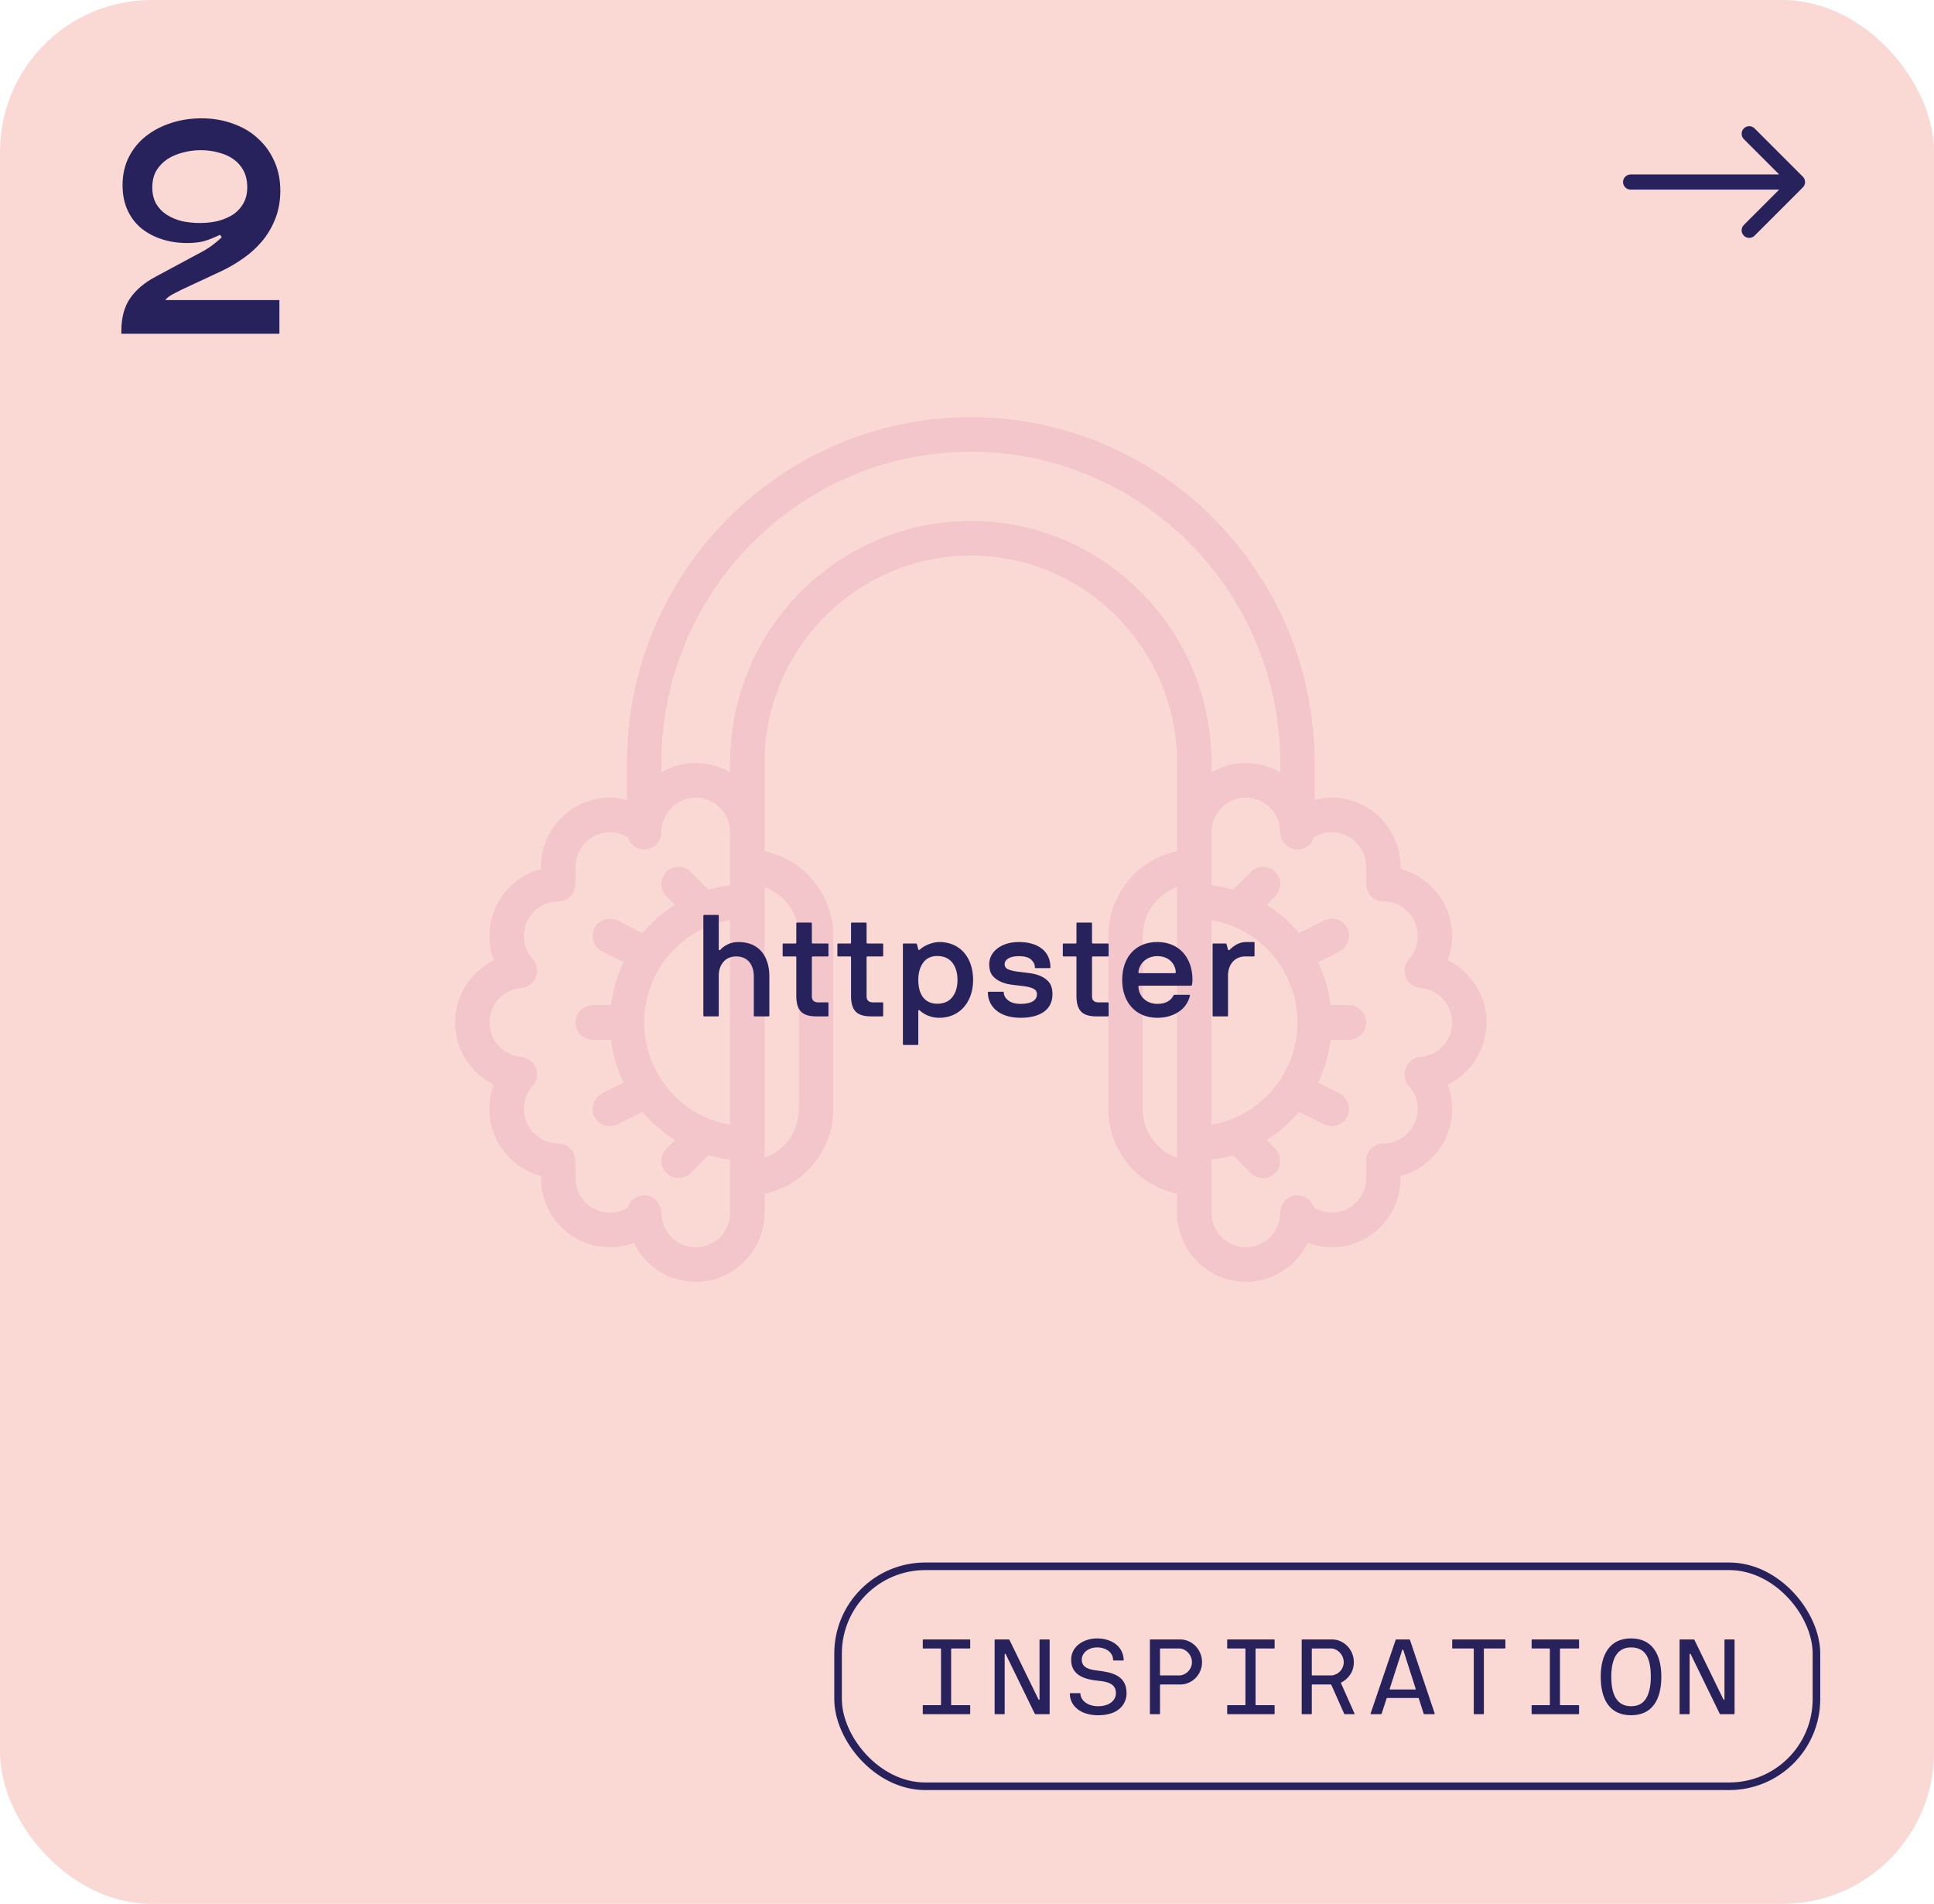 <svg width="255" height="251" viewBox="0 0 255 251" fill="none" xmlns="http://www.w3.org/2000/svg">
<rect width="255" height="251" rx="20" fill="#FAD9D5"/>
<path d="M16 44V43.64C16 41.88 16.387 40.44 17.16 39.32C17.933 38.2 19.053 37.253 20.52 36.48L26.84 33.08C27.32 32.813 27.76 32.52 28.16 32.2C28.587 31.88 28.947 31.573 29.24 31.28L29 30.96C28.227 31.333 27.52 31.613 26.88 31.8C26.267 31.96 25.533 32.04 24.68 32.04C23.453 32.04 22.32 31.867 21.28 31.52C20.24 31.173 19.333 30.68 18.56 30.04C17.813 29.4 17.227 28.613 16.8 27.68C16.373 26.72 16.16 25.64 16.16 24.44C16.16 23.027 16.44 21.773 17 20.68C17.56 19.587 18.32 18.667 19.28 17.92C20.24 17.173 21.347 16.6 22.6 16.2C23.853 15.8 25.173 15.6 26.56 15.6C28.08 15.6 29.48 15.84 30.76 16.32C32.04 16.773 33.133 17.427 34.04 18.28C34.973 19.133 35.693 20.147 36.2 21.32C36.707 22.467 36.96 23.747 36.96 25.16C36.96 26.52 36.733 27.76 36.28 28.88C35.853 29.973 35.267 30.96 34.52 31.84C33.8 32.693 32.973 33.44 32.04 34.08C31.133 34.72 30.2 35.267 29.24 35.72L23.84 38.24C23.573 38.373 23.213 38.56 22.76 38.8C22.307 39.04 21.987 39.293 21.8 39.56H36.84V44H16ZM26.36 29.4C27.24 29.4 28.053 29.307 28.8 29.12C29.573 28.907 30.24 28.613 30.8 28.24C31.36 27.84 31.8 27.347 32.12 26.76C32.44 26.173 32.6 25.48 32.6 24.68C32.6 23.853 32.44 23.133 32.12 22.52C31.8 21.907 31.36 21.4 30.8 21C30.24 20.6 29.587 20.307 28.84 20.12C28.12 19.907 27.333 19.8 26.48 19.8C25.653 19.8 24.853 19.907 24.08 20.12C23.333 20.307 22.653 20.6 22.04 21C21.453 21.4 20.973 21.907 20.6 22.52C20.253 23.133 20.08 23.867 20.08 24.72C20.08 25.547 20.253 26.267 20.6 26.88C20.947 27.467 21.413 27.947 22 28.32C22.587 28.693 23.253 28.973 24 29.16C24.773 29.32 25.56 29.4 26.36 29.4Z" fill="#28225C"/>
<rect x="110.5" y="206.5" width="129" height="29" rx="11.5" stroke="#28225C"/>
<path d="M121.668 225.932V224.879C121.668 224.831 121.688 224.811 121.736 224.811H124.006C124.054 224.811 124.074 224.79 124.074 224.742V217.407C124.074 217.359 124.054 217.339 124.006 217.332H121.736C121.688 217.332 121.668 217.312 121.668 217.264V216.211C121.668 216.163 121.688 216.143 121.736 216.143H127.854C127.902 216.143 127.923 216.163 127.923 216.211V217.264C127.923 217.312 127.902 217.332 127.854 217.332H125.476C125.428 217.332 125.407 217.359 125.407 217.407V224.742C125.407 224.79 125.428 224.811 125.476 224.811H127.854C127.902 224.811 127.923 224.831 127.923 224.879V225.932C127.923 225.979 127.902 226 127.854 226H121.736C121.688 226 121.668 225.979 121.668 225.932ZM131.142 225.932V216.211C131.142 216.163 131.163 216.143 131.21 216.143H133.001C133.036 216.143 133.07 216.163 133.104 216.211L136.925 224.052C136.959 224.141 137.062 224.141 137.062 224.038V216.211C137.062 216.163 137.082 216.143 137.13 216.143H138.32C138.368 216.143 138.388 216.163 138.395 216.211V225.932C138.395 225.979 138.368 226 138.32 226H136.542C136.495 226 136.46 225.979 136.433 225.932L132.612 218.091C132.578 218.002 132.468 218.016 132.468 218.104V225.932C132.468 225.979 132.448 226 132.4 226H131.21C131.163 226 131.142 225.979 131.142 225.932ZM141.06 223.3C141.06 223.252 141.088 223.231 141.136 223.225H142.38C142.434 223.225 142.462 223.252 142.462 223.313C142.462 224.024 143.221 224.947 144.8 224.947C146.297 224.947 147.138 224.154 147.138 223.225C147.138 221.98 146.023 221.7 144.8 221.591C143.241 221.434 141.224 220.982 141.231 218.815C141.231 217.018 142.94 216.006 144.649 216.006C146.406 216.006 148.088 216.922 148.163 218.843C148.163 218.891 148.142 218.911 148.095 218.918H146.83C146.782 218.911 146.762 218.891 146.762 218.843C146.762 217.913 145.893 217.195 144.649 217.195C143.542 217.195 142.633 217.872 142.633 218.815C142.633 219.964 143.829 220.148 144.8 220.258C146.632 220.477 148.539 220.914 148.539 223.225C148.539 224.64 147.52 226.137 144.8 226.137C142.373 226.137 141.06 224.817 141.06 223.3ZM151.615 225.932V216.211C151.615 216.163 151.635 216.143 151.683 216.143H155.634C157.159 216.143 158.492 217.469 158.492 219.137C158.492 220.798 157.159 222.083 155.634 222.083H153.016C152.968 222.083 152.948 222.104 152.948 222.151V225.932C152.948 225.979 152.927 226 152.879 226H151.683C151.635 226 151.615 225.979 151.615 225.932ZM152.948 217.407V220.818C152.948 220.866 152.968 220.887 153.016 220.887H155.463C156.352 220.887 157.159 220.107 157.159 219.137C157.159 218.173 156.352 217.332 155.463 217.332H153.016C152.968 217.332 152.948 217.359 152.948 217.407ZM161.806 225.932V224.879C161.806 224.831 161.827 224.811 161.875 224.811H164.144C164.192 224.811 164.213 224.79 164.213 224.742V217.407C164.213 217.359 164.192 217.339 164.144 217.332H161.875C161.827 217.332 161.806 217.312 161.806 217.264V216.211C161.806 216.163 161.827 216.143 161.875 216.143H167.993C168.041 216.143 168.061 216.163 168.061 216.211V217.264C168.061 217.312 168.041 217.332 167.993 217.332H165.614C165.566 217.332 165.546 217.359 165.546 217.407V224.742C165.546 224.79 165.566 224.811 165.614 224.811H167.993C168.041 224.811 168.061 224.831 168.061 224.879V225.932C168.061 225.979 168.041 226 167.993 226H161.875C161.827 226 161.806 225.979 161.806 225.932ZM171.629 225.932V216.211C171.629 216.163 171.65 216.143 171.697 216.143H175.649C177.173 216.143 178.506 217.469 178.506 219.137C178.506 219.752 178.349 220.292 178.034 220.764C177.72 221.235 177.323 221.591 176.838 221.816C176.804 221.837 176.79 221.864 176.811 221.912L178.602 225.932C178.622 225.979 178.595 226 178.533 226H177.371C177.337 226 177.262 226.007 177.228 225.932L175.546 222.151C175.526 222.104 175.498 222.083 175.45 222.083H173.03C172.983 222.083 172.962 222.104 172.962 222.151V225.932C172.962 225.979 172.935 226 172.887 226H171.697C171.65 226 171.629 225.979 171.629 225.932ZM172.962 217.407V220.818C172.962 220.866 172.983 220.887 173.03 220.887H175.532C176.394 220.853 177.173 220.101 177.173 219.137C177.173 218.173 176.353 217.332 175.478 217.332H173.03C172.983 217.332 172.962 217.359 172.962 217.407ZM180.714 225.918L184.015 216.211C184.036 216.163 184.063 216.143 184.097 216.143H185.82C185.854 216.143 185.888 216.163 185.909 216.211L189.17 225.918C189.19 225.973 189.163 226 189.094 226H187.782C187.755 226 187.734 225.979 187.714 225.932L187.071 223.929C187.064 223.881 187.03 223.86 186.968 223.86H182.908C182.874 223.86 182.846 223.881 182.826 223.929L182.17 225.932C182.149 225.979 182.129 226 182.094 226H180.782C180.72 226 180.693 225.973 180.714 225.918ZM184.883 217.544L183.229 222.657C183.209 222.712 183.236 222.739 183.304 222.739H186.592C186.654 222.739 186.681 222.712 186.661 222.657L185.027 217.544C184.993 217.455 184.918 217.455 184.883 217.544ZM191.473 217.264V216.211C191.473 216.163 191.493 216.143 191.541 216.143H198.418C198.466 216.143 198.486 216.163 198.486 216.211V217.264C198.486 217.312 198.466 217.332 198.418 217.332H195.718C195.67 217.332 195.649 217.359 195.649 217.407V225.932C195.649 225.979 195.622 226 195.574 226H194.385C194.337 226 194.316 225.979 194.316 225.932V217.387C194.296 217.353 194.275 217.332 194.248 217.332H191.541C191.493 217.332 191.473 217.312 191.473 217.264ZM201.945 225.932V224.879C201.945 224.831 201.965 224.811 202.013 224.811H204.283C204.331 224.811 204.351 224.79 204.351 224.742V217.407C204.351 217.359 204.331 217.339 204.283 217.332H202.013C201.965 217.332 201.945 217.312 201.945 217.264V216.211C201.945 216.163 201.965 216.143 202.013 216.143H208.131C208.179 216.143 208.2 216.163 208.2 216.211V217.264C208.2 217.312 208.179 217.332 208.131 217.332H205.752C205.705 217.332 205.684 217.359 205.684 217.407V224.742C205.684 224.79 205.705 224.811 205.752 224.811H208.131C208.179 224.811 208.2 224.831 208.2 224.879V225.932C208.2 225.979 208.179 226 208.131 226H202.013C201.965 226 201.945 225.979 201.945 225.932ZM211.057 221.071C211.057 218.118 212.253 216.006 215.056 216.006C217.858 216.006 219.048 218.118 219.048 221.071C219.048 224.059 217.858 226.137 215.056 226.137C212.246 226.137 211.057 224.059 211.057 221.071ZM212.451 221.071C212.451 223.505 213.244 224.947 215.056 224.947C215.965 224.947 216.621 224.605 217.038 223.915C217.455 223.231 217.66 222.281 217.66 221.071C217.66 218.645 216.997 217.195 215.056 217.195C213.244 217.195 212.451 218.645 212.451 221.071ZM221.454 225.932V216.211C221.454 216.163 221.474 216.143 221.522 216.143H223.313C223.347 216.143 223.381 216.163 223.415 216.211L227.237 224.052C227.271 224.141 227.373 224.141 227.373 224.038V216.211C227.373 216.163 227.394 216.143 227.442 216.143H228.631C228.679 216.143 228.7 216.163 228.706 216.211V225.932C228.706 225.979 228.679 226 228.631 226H226.854C226.806 226 226.772 225.979 226.745 225.932L222.923 218.091C222.889 218.002 222.78 218.016 222.78 218.104V225.932C222.78 225.979 222.759 226 222.711 226H221.522C221.474 226 221.454 225.979 221.454 225.932Z" fill="#28225C"/>
<g clip-path="url(#clip0_2_72)">
<path d="M196 134.8C196 131.235 193.92 128.094 190.891 126.603C191.268 125.589 191.467 124.506 191.467 123.4C191.467 119.159 188.574 115.582 184.667 114.568V114.28C184.667 109.25 180.598 105.16 175.6 105.16C174.829 105.16 174.067 105.26 173.333 105.451V100.6C173.333 75.457 152.996 55 128 55C103.004 55 82.667 75.457 82.667 100.6V105.451C81.933 105.26 81.171 105.16 80.4 105.16C75.399 105.16 71.333 109.25 71.333 114.28V114.568C67.426 115.582 64.533 119.156 64.533 123.4C64.533 124.506 64.732 125.589 65.109 126.603C62.08 128.094 60 131.235 60 134.8C60 138.365 62.08 141.506 65.109 142.997C64.732 144.011 64.533 145.094 64.533 146.2C64.533 150.441 67.426 154.018 71.333 155.032V155.32C71.333 160.35 75.399 164.44 80.4 164.44C81.496 164.44 82.57 164.241 83.576 163.861C85.049 166.9 88.152 169 91.733 169C96.734 169 100.8 164.91 100.8 159.88V157.372C105.968 156.312 109.867 151.706 109.867 146.2V123.4C109.867 117.894 105.968 113.288 100.8 112.228V100.6C100.8 85.515 113.003 73.24 128 73.24C142.997 73.24 155.2 85.515 155.2 100.6V112.228C150.032 113.288 146.133 117.894 146.133 123.4V146.2C146.133 151.706 150.032 156.312 155.2 157.372V159.88C155.2 164.91 159.269 169 164.267 169C167.848 169 170.951 166.902 172.424 163.861C173.43 164.241 174.506 164.44 175.6 164.44C180.598 164.44 184.667 160.35 184.667 155.32V155.032C188.574 154.018 191.467 150.444 191.467 146.2C191.467 145.094 191.268 144.011 190.891 142.997C193.92 141.506 196 138.365 196 134.8ZM84.933 134.8C84.933 128.034 89.844 122.402 96.267 121.314V148.286C89.844 147.198 84.933 141.566 84.933 134.8ZM105.333 123.4V146.2C105.333 149.173 103.438 151.706 100.8 152.647V116.95C103.438 117.891 105.333 120.425 105.333 123.397V123.4ZM96.267 116.708C95.286 116.831 94.332 117.033 93.408 117.307C93.385 117.281 93.362 117.253 93.337 117.227L91.07 114.947C90.186 114.058 88.75 114.058 87.866 114.947C86.982 115.836 86.982 117.281 87.866 118.17L88.988 119.299C87.376 120.308 85.931 121.565 84.71 123.015L81.417 121.359C81.111 121.208 80.768 121.12 80.406 121.12C79.153 121.12 78.139 122.14 78.139 123.4C78.139 124.292 78.649 125.064 79.394 125.438L82.219 126.86C81.375 128.61 80.805 130.516 80.556 132.52H78.142C76.889 132.52 75.875 133.54 75.875 134.8C75.875 136.06 76.889 137.08 78.142 137.08H80.556C80.805 139.084 81.375 140.99 82.219 142.74L79.394 144.159C78.652 144.536 78.139 145.305 78.139 146.2C78.139 147.46 79.153 148.48 80.406 148.48C80.771 148.48 81.114 148.392 81.417 148.238L84.71 146.582C85.933 148.033 87.376 149.289 88.988 150.298L87.866 151.427C86.982 152.316 86.982 153.761 87.866 154.65C88.308 155.095 88.889 155.317 89.469 155.317C90.05 155.317 90.628 155.095 91.073 154.65L93.34 152.37C93.365 152.345 93.388 152.316 93.411 152.29C94.334 152.564 95.292 152.766 96.269 152.889V159.877C96.269 162.391 94.235 164.437 91.736 164.437C89.237 164.437 87.203 162.391 87.203 159.877C87.203 158.617 86.189 157.597 84.936 157.597C83.916 157.597 83.055 158.275 82.769 159.205C82.06 159.641 81.244 159.877 80.403 159.877C77.904 159.877 75.87 157.831 75.87 155.317V153.037C75.87 151.777 74.855 150.757 73.603 150.757C71.104 150.757 69.07 148.711 69.07 146.197C69.07 145.066 69.483 143.983 70.237 143.142C70.815 142.495 70.979 141.574 70.656 140.768C70.333 139.961 69.585 139.408 68.721 139.343C66.372 139.166 64.533 137.171 64.533 134.8C64.533 132.429 66.372 130.434 68.721 130.257C69.582 130.192 70.333 129.639 70.656 128.832C70.979 128.026 70.815 127.102 70.237 126.458C69.483 125.617 69.07 124.531 69.07 123.403C69.07 120.889 71.104 118.843 73.603 118.843C74.855 118.843 75.87 117.823 75.87 116.563V114.283C75.87 111.769 77.904 109.723 80.403 109.723C81.244 109.723 82.063 109.957 82.769 110.395C83.055 111.327 83.916 112.003 84.936 112.003C86.189 112.003 87.203 110.983 87.203 109.723C87.203 107.209 89.237 105.163 91.736 105.163C94.235 105.163 96.269 107.209 96.269 109.723V116.711L96.267 116.708ZM128 68.68C110.501 68.68 96.267 82.998 96.267 100.6V101.826C94.932 101.047 93.385 100.6 91.733 100.6C90.082 100.6 88.534 101.05 87.2 101.831V100.6C87.2 77.971 105.503 59.56 128 59.56C150.497 59.56 168.8 77.971 168.8 100.6V101.831C167.465 101.053 165.919 100.6 164.267 100.6C162.615 100.6 161.068 101.047 159.733 101.828V100.6C159.733 82.998 145.499 68.68 128 68.68ZM171.067 134.8C171.067 141.566 166.157 147.198 159.733 148.286V121.314C166.157 122.402 171.067 128.034 171.067 134.8ZM150.667 146.2V123.4C150.667 120.427 152.562 117.894 155.2 116.953V152.65C152.562 151.709 150.667 149.175 150.667 146.203V146.2ZM187.279 139.343C186.418 139.408 185.667 139.961 185.344 140.768C185.021 141.574 185.185 142.498 185.763 143.142C186.517 143.983 186.93 145.069 186.93 146.197C186.93 148.711 184.896 150.757 182.397 150.757C181.145 150.757 180.13 151.777 180.13 153.037V155.317C180.13 157.831 178.096 159.877 175.597 159.877C174.756 159.877 173.937 159.643 173.231 159.205C172.945 158.273 172.084 157.597 171.064 157.597C169.811 157.597 168.797 158.617 168.797 159.877C168.797 162.391 166.763 164.437 164.264 164.437C161.765 164.437 159.73 162.391 159.73 159.877V152.889C160.711 152.766 161.666 152.564 162.589 152.29C162.612 152.316 162.635 152.345 162.66 152.37L164.927 154.65C165.369 155.095 165.95 155.317 166.53 155.317C167.111 155.317 167.689 155.095 168.134 154.65C169.018 153.761 169.018 152.316 168.134 151.427L167.012 150.298C168.624 149.289 170.069 148.033 171.291 146.582L174.583 148.238C174.889 148.389 175.232 148.477 175.597 148.477C176.849 148.477 177.864 147.457 177.864 146.197C177.864 145.305 177.354 144.533 176.612 144.159L173.787 142.737C174.631 140.987 175.201 139.081 175.45 137.077H177.864C179.116 137.077 180.13 136.057 180.13 134.797C180.13 133.537 179.116 132.517 177.864 132.517H175.45C175.201 130.514 174.631 128.607 173.787 126.857L176.612 125.438C177.354 125.062 177.864 124.292 177.864 123.397C177.864 122.137 176.849 121.117 175.597 121.117C175.232 121.117 174.889 121.205 174.583 121.359L171.291 123.015C170.066 121.565 168.624 120.308 167.012 119.299L168.134 118.17C169.018 117.281 169.018 115.836 168.134 114.947C167.25 114.058 165.814 114.058 164.93 114.947L162.663 117.227C162.637 117.253 162.615 117.281 162.592 117.307C161.668 117.033 160.711 116.831 159.733 116.708V109.72C159.733 107.206 161.768 105.16 164.267 105.16C166.766 105.16 168.8 107.206 168.8 109.72C168.8 110.98 169.814 112 171.067 112C172.087 112 172.948 111.322 173.234 110.393C173.942 109.957 174.758 109.72 175.6 109.72C178.099 109.72 180.133 111.766 180.133 114.28V116.56C180.133 117.82 181.148 118.84 182.4 118.84C184.899 118.84 186.933 120.886 186.933 123.4C186.933 124.531 186.52 125.614 185.766 126.455C185.188 127.102 185.024 128.023 185.347 128.829C185.67 129.636 186.418 130.189 187.282 130.254C189.631 130.431 191.469 132.426 191.469 134.797C191.469 137.168 189.631 139.163 187.282 139.34L187.279 139.343Z" fill="#DA78AC" fill-opacity="0.2"/>
</g>
<path d="M215 23C214.448 23 214 23.448 214 24C214 24.552 214.448 25 215 25L215 23ZM237.707 24.707C238.098 24.317 238.098 23.683 237.707 23.293L231.343 16.929C230.953 16.538 230.319 16.538 229.929 16.929C229.538 17.32 229.538 17.953 229.929 18.343L235.586 24L229.929 29.657C229.538 30.047 229.538 30.68 229.929 31.071C230.319 31.462 230.953 31.462 231.343 31.071L237.707 24.707ZM215 25L237 25L237 23L215 23L215 25Z" fill="#28225C"/>
<path d="M92.738 133.907V120.715C92.738 120.65 92.775 120.622 92.841 120.622H94.677C94.742 120.622 94.77 120.65 94.77 120.715V125.187C94.77 125.307 94.937 125.298 94.984 125.224C95.16 124.982 95.466 124.75 95.902 124.528C96.329 124.305 96.811 124.194 97.359 124.194C100.235 124.194 101.441 126.263 101.441 128.703V133.907C101.441 133.972 101.413 134 101.348 134H99.483C99.418 134 99.39 133.972 99.39 133.907V128.703C99.39 127.413 98.759 126.096 97.071 126.096C95.54 126.096 94.77 127.292 94.77 128.601V133.907C94.77 133.972 94.742 134 94.677 134H92.841C92.775 134 92.748 133.972 92.738 133.907ZM103.193 126.003V124.481C103.193 124.417 103.221 124.389 103.286 124.389H104.9C104.965 124.389 104.993 124.352 104.993 124.287V121.726C104.993 121.661 105.021 121.633 105.086 121.633H106.951C107.016 121.633 107.043 121.661 107.043 121.726V124.287C107.043 124.352 107.08 124.379 107.145 124.389H109.14C109.205 124.389 109.233 124.417 109.233 124.481V126.003C109.233 126.068 109.205 126.096 109.14 126.096H107.145C107.08 126.096 107.053 126.124 107.043 126.188V131.375C107.043 131.857 107.312 132.154 107.906 132.154H109.14C109.205 132.154 109.233 132.191 109.233 132.256V133.907C109.233 133.972 109.205 134 109.14 134H107.656C106.691 134 106.004 133.787 105.605 133.369C105.197 132.952 104.993 132.274 104.993 131.319V126.188C104.993 126.124 104.965 126.096 104.9 126.096H103.286C103.221 126.096 103.193 126.068 103.193 126.003ZM110.41 126.003V124.481C110.41 124.417 110.438 124.389 110.503 124.389H112.117C112.182 124.389 112.21 124.352 112.21 124.287V121.726C112.21 121.661 112.238 121.633 112.303 121.633H114.168C114.233 121.633 114.26 121.661 114.26 121.726V124.287C114.26 124.352 114.298 124.379 114.362 124.389H116.357C116.422 124.389 116.45 124.417 116.45 124.481V126.003C116.45 126.068 116.422 126.096 116.357 126.096H114.362C114.298 126.096 114.27 126.124 114.26 126.188V131.375C114.26 131.857 114.529 132.154 115.123 132.154H116.357C116.422 132.154 116.45 132.191 116.45 132.256V133.907C116.45 133.972 116.422 134 116.357 134H114.873C113.908 134 113.221 133.787 112.822 133.369C112.414 132.952 112.21 132.274 112.21 131.319V126.188C112.21 126.124 112.182 126.096 112.117 126.096H110.503C110.438 126.096 110.41 126.068 110.41 126.003ZM119.047 137.665V124.481C119.047 124.417 119.084 124.389 119.149 124.389H120.763C120.837 124.389 120.884 124.417 120.893 124.481L121.078 125.168C121.125 125.27 121.218 125.261 121.292 125.187C121.774 124.704 122.915 124.194 123.852 124.194C126.589 124.194 128.306 126.235 128.306 129.194C128.306 132.163 126.487 134.186 123.852 134.186C122.247 134.186 121.348 133.295 121.236 133.184C121.19 133.137 121.078 133.193 121.078 133.239V137.665C121.078 137.729 121.051 137.757 120.986 137.767H119.149C119.084 137.767 119.056 137.729 119.047 137.665ZM121.078 129.194C121.078 131.152 121.951 132.33 123.574 132.33C124.446 132.33 125.114 132.042 125.569 131.458C126.023 130.874 126.246 130.122 126.246 129.194C126.246 128.267 126.023 127.506 125.569 126.921C125.114 126.337 124.446 126.04 123.574 126.04C122.767 126.04 122.145 126.337 121.719 126.921C121.292 127.506 121.078 128.267 121.078 129.194ZM130.253 130.846C130.253 130.781 130.29 130.753 130.355 130.753H132.229C132.303 130.753 132.34 130.781 132.35 130.846C132.35 131.235 132.545 131.579 132.925 131.885C133.305 132.191 133.853 132.349 134.567 132.349C135.448 132.349 136.719 132.163 136.719 131.078C136.719 130.734 136.562 130.493 136.255 130.345C135.94 130.196 135.55 130.094 135.087 130.029C134.613 129.964 134.112 129.909 133.574 129.844C132.498 129.732 131.515 129.389 130.893 128.666C130.587 128.304 130.429 127.784 130.429 127.107C130.429 125.511 131.96 124.194 134.344 124.194C136.729 124.194 138.501 125.307 138.501 127.543C138.501 127.608 138.473 127.636 138.426 127.636H136.543C136.478 127.636 136.45 127.608 136.45 127.543C136.45 127.153 136.283 126.81 135.949 126.504C135.606 126.207 135.077 126.059 134.344 126.059C133.055 126.059 132.461 126.55 132.461 127.107C132.461 127.432 132.619 127.664 132.925 127.793C133.231 127.933 133.621 128.025 134.094 128.09C134.567 128.155 135.068 128.211 135.615 128.276C136.701 128.406 137.684 128.74 138.306 129.482C138.612 129.862 138.77 130.391 138.77 131.078C138.77 133.193 137.044 134.186 134.567 134.186C131.682 134.186 130.253 132.627 130.253 130.846ZM140.133 126.003V124.481C140.133 124.417 140.161 124.389 140.225 124.389H141.84C141.905 124.389 141.932 124.352 141.932 124.287V121.726C141.932 121.661 141.96 121.633 142.025 121.633H143.89C143.955 121.633 143.983 121.661 143.983 121.726V124.287C143.983 124.352 144.02 124.379 144.085 124.389H146.079C146.144 124.389 146.172 124.417 146.172 124.481V126.003C146.172 126.068 146.144 126.096 146.079 126.096H144.085C144.02 126.096 143.992 126.124 143.983 126.188V131.375C143.983 131.857 144.252 132.154 144.846 132.154H146.079C146.144 132.154 146.172 132.191 146.172 132.256V133.907C146.172 133.972 146.144 134 146.079 134H144.595C143.63 134 142.944 133.787 142.545 133.369C142.137 132.952 141.932 132.274 141.932 131.319V126.188C141.932 126.124 141.905 126.096 141.84 126.096H140.225C140.161 126.096 140.133 126.068 140.133 126.003ZM147.962 129.194C147.962 126.198 149.725 124.194 152.591 124.194C155.458 124.194 157.23 126.235 157.23 129.194C157.23 129.482 157.202 129.686 157.156 129.862C157.128 129.927 157.1 129.955 157.063 129.955H150.198C150.133 129.955 150.105 129.983 150.105 130.048C150.105 131.263 151.088 132.349 152.591 132.349C153.677 132.349 154.363 131.95 154.725 131.245C154.753 131.18 154.79 131.152 154.855 131.152H156.813C156.878 131.152 156.905 131.18 156.905 131.226V131.245C156.673 132.182 156.172 132.905 155.384 133.416C154.595 133.926 153.668 134.186 152.591 134.186C149.762 134.186 147.962 132.163 147.962 129.194ZM150.105 128.202C150.105 128.267 150.133 128.294 150.198 128.304H154.929C154.994 128.304 155.022 128.267 155.022 128.202C155.022 127.292 154.308 126.059 152.591 126.059C150.894 126.059 150.105 127.404 150.105 128.202ZM159.883 133.907V124.481C159.883 124.417 159.91 124.389 159.957 124.389H161.599C161.664 124.389 161.701 124.426 161.729 124.5L161.914 125.205C161.961 125.307 162.063 125.289 162.109 125.242C162.712 124.639 163.408 124.194 164.308 124.194H165.319C165.384 124.194 165.412 124.222 165.412 124.287V126.003C165.412 126.068 165.384 126.096 165.319 126.096H164.215C162.684 126.096 161.914 127.292 161.914 128.601V133.907C161.914 133.972 161.887 134 161.822 134H159.957C159.91 134 159.883 133.972 159.883 133.907Z" fill="#28225C"/>
<defs>
<clipPath id="clip0_2_72">
<rect width="136" height="114" fill="white" transform="translate(60 55)"/>
</clipPath>
</defs>
</svg>
